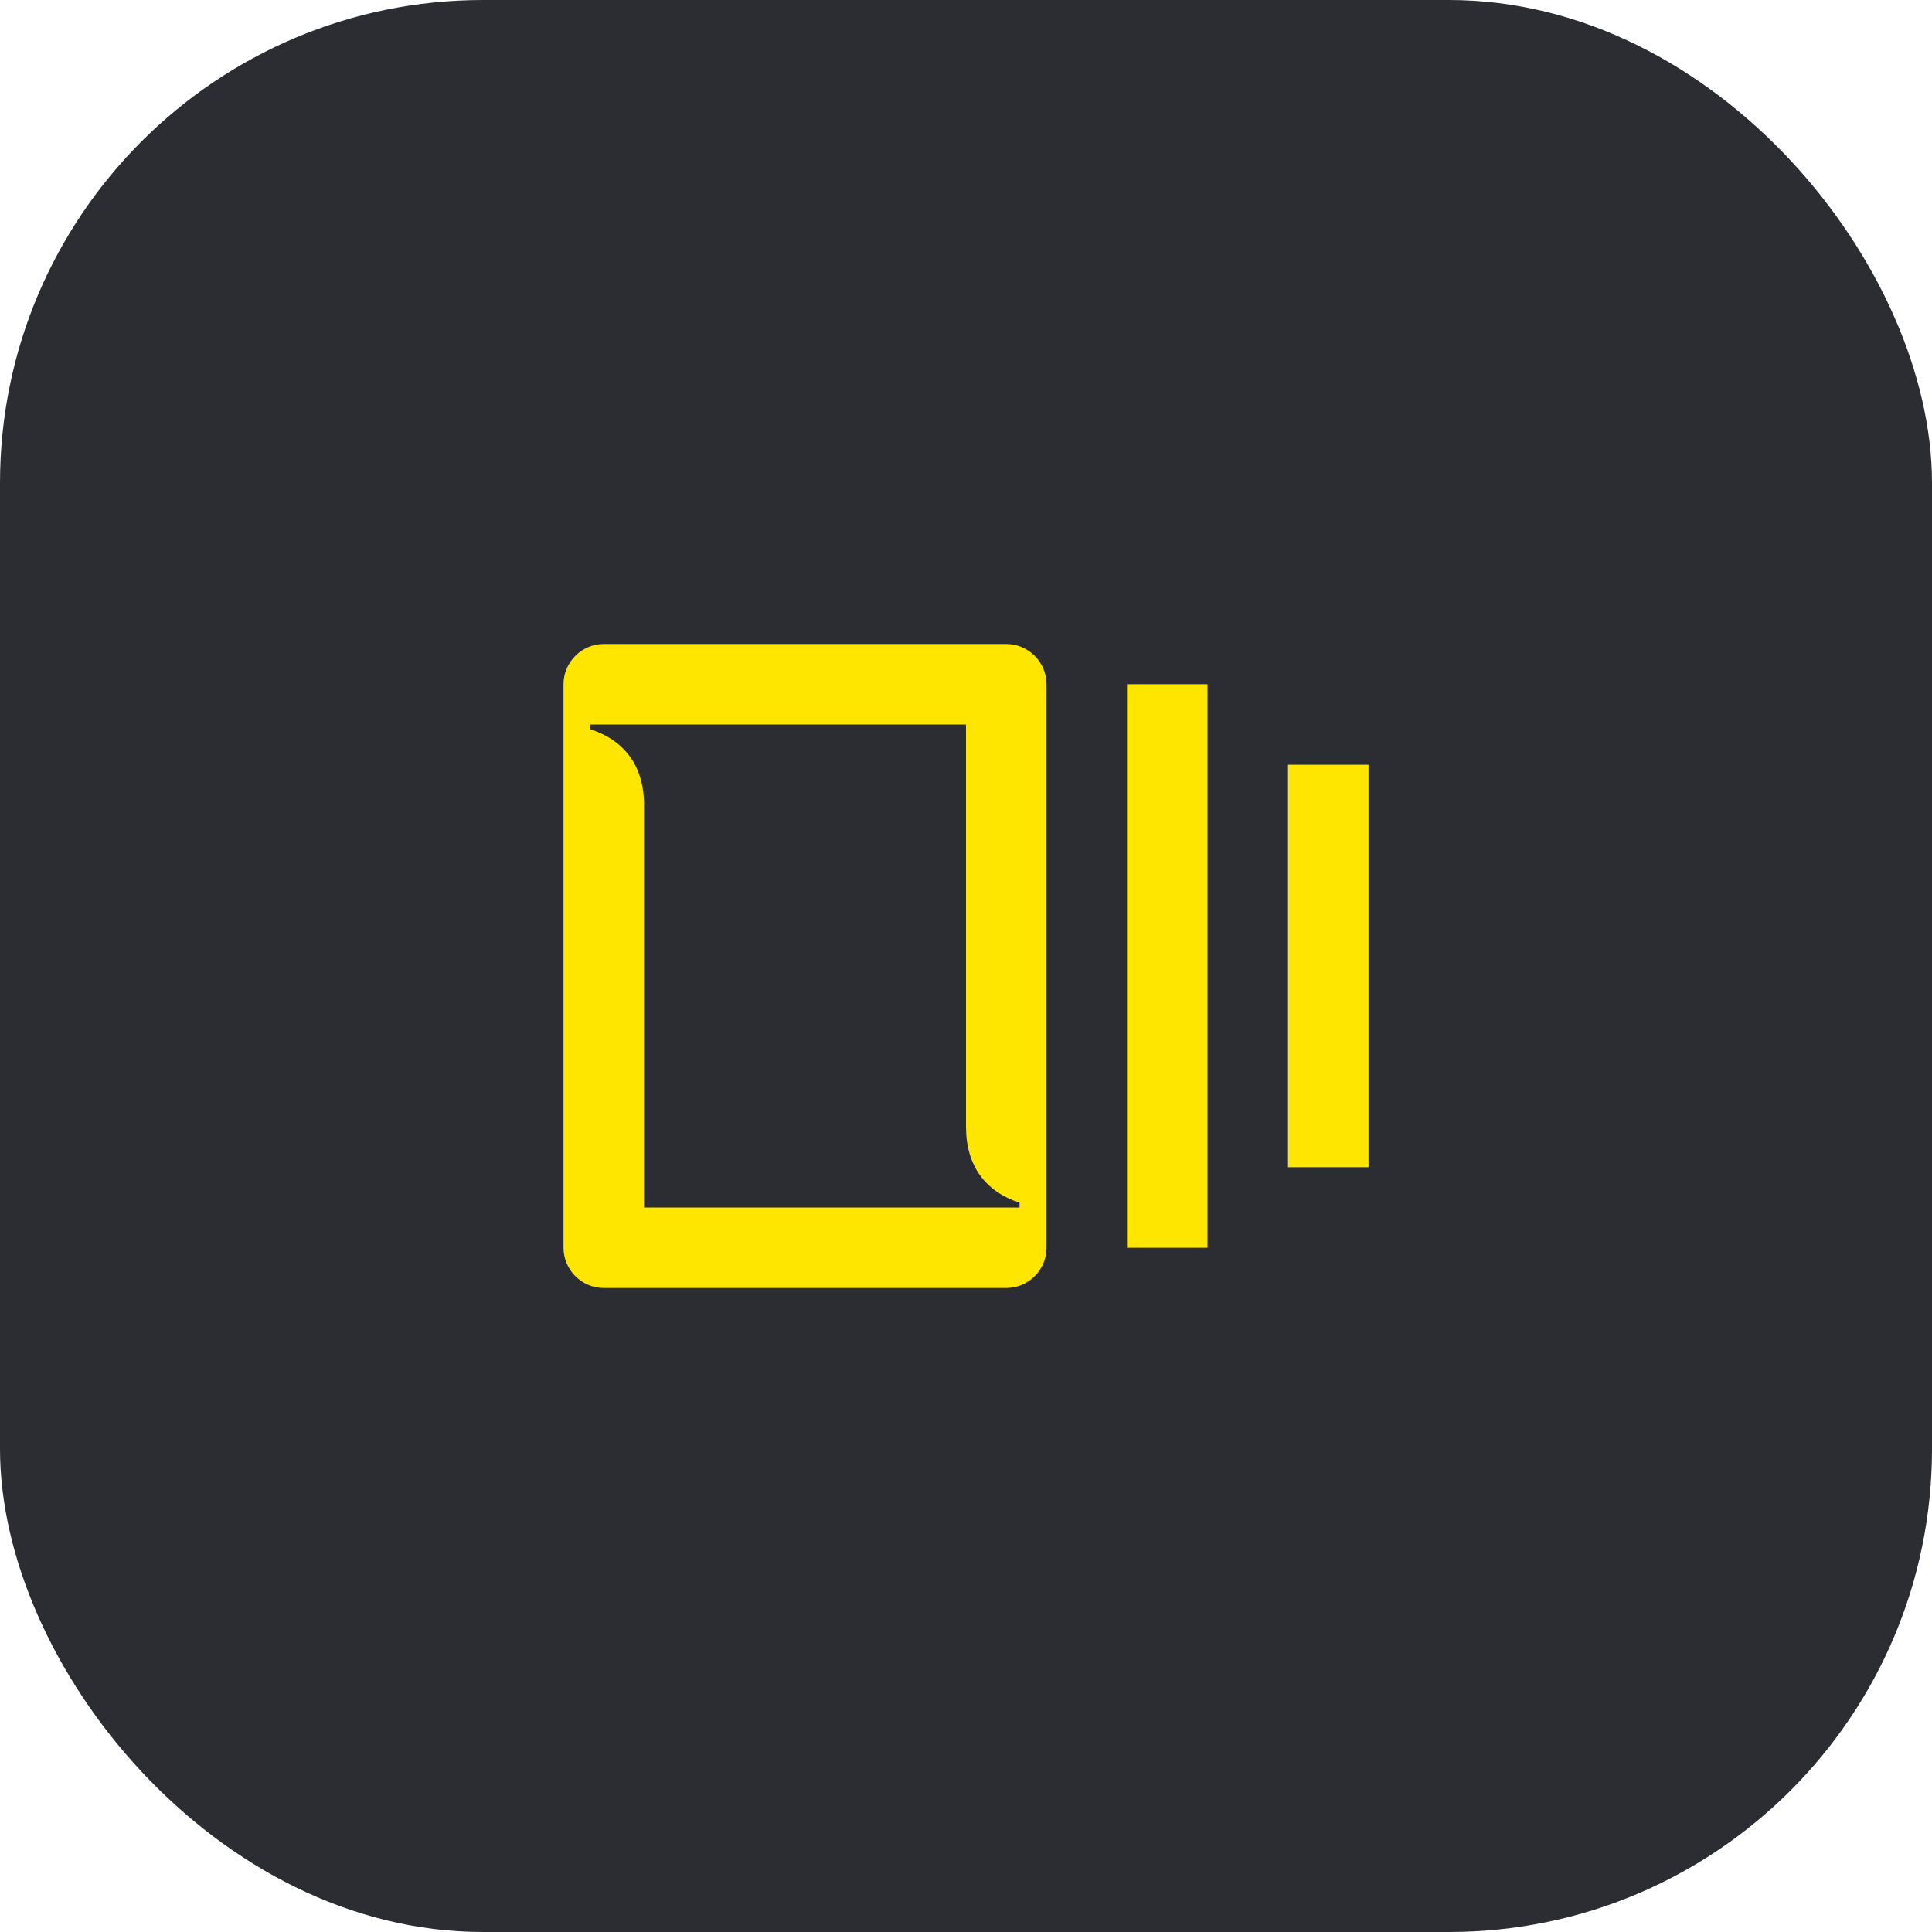 <svg width="48" height="48" viewBox="0 0 48 48" fill="none" xmlns="http://www.w3.org/2000/svg">
<rect width="48" height="48" rx="12" fill="#2B2D33"/>
<path d="M24 18H14.67V18.12C15.51 18.39 16 19.03 16 20V30H25.33V29.88C24.49 29.61 24 28.97 24 28V18ZM30 17H28V31H30V17ZM32 19H34V29H32V19ZM14 17C14 16.45 14.45 16 15 16H25C25.55 16 26 16.45 26 17V31C26 31.55 25.55 32 25 32H15C14.45 32 14 31.55 14 31V17Z" fill="#FEE600"/>
</svg>
